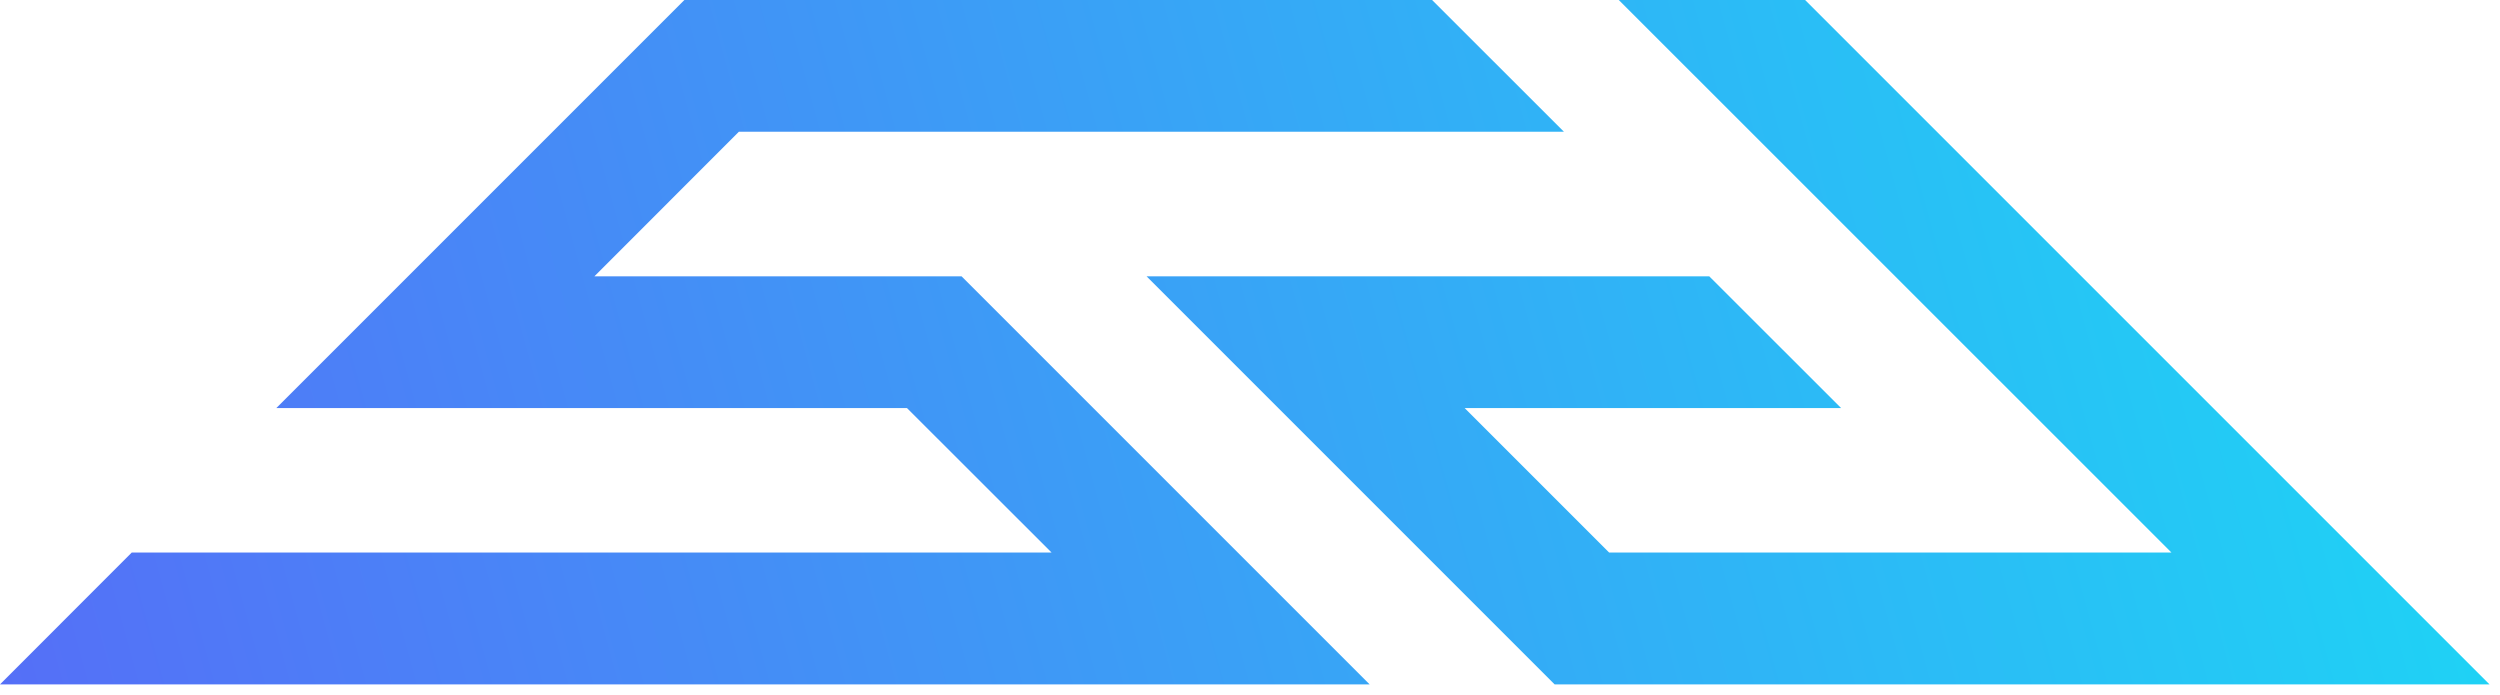 <svg width="205" height="57" viewBox="0 0 205 57" fill="none" xmlns="http://www.w3.org/2000/svg">
    <g clip-path="url(#clip0_1_2)">
        <path
            d="M148.02 0H132.74L178.06 45.31H131.95L120.1 33.46H150.97L140.16 22.66H94.02L127.48 56.12H204.14L148.02 0Z"
            fill="url(#paint0_linear_1_2)" />
        <path
            d="M78.85 22.66H48.74L60.59 10.8H128.24L117.43 0H56.12L22.66 33.46H74.37L86.23 45.31H10.8L0 56.12H112.31L78.85 22.66Z"
            fill="url(#paint1_linear_1_2)" />
    </g>
    <defs>
        <linearGradient id="paint0_linear_1_2" x1="-1.00984e-06" y1="56" x2="204" y2="-8.4501e-06"
            gradientUnits="userSpaceOnUse">
            <stop stop-color="#556ff7" />
            <stop offset="1" stop-color="#1bd9f5" />
        </linearGradient>
        <linearGradient id="paint1_linear_1_2" x1="-1.00984e-06" y1="56" x2="204" y2="-8.4501e-06"
            gradientUnits="userSpaceOnUse">
            <stop stop-color="#556ff7" />
            <stop offset="1" stop-color="#1bd9f5" />
        </linearGradient>
        <clipPath id="clip0_1_2">
            <rect width="204.14" height="56.12" fill="white" />
        </clipPath>
    </defs>
</svg>